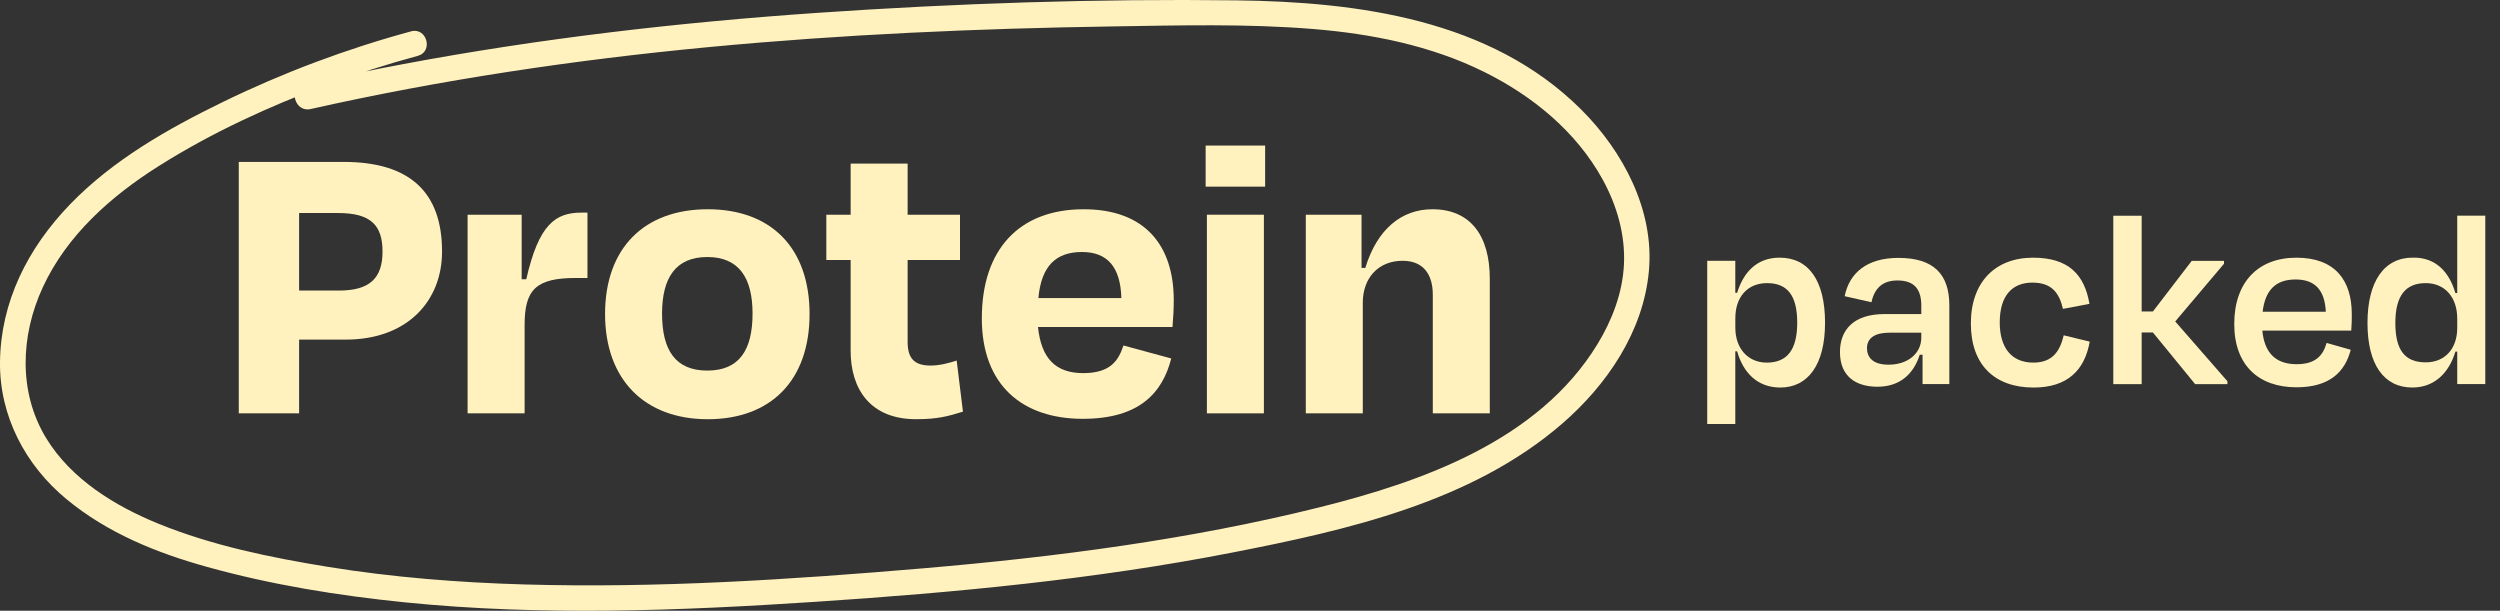 <?xml version="1.0" encoding="UTF-8"?>
<svg id="Layer_1" data-name="Layer 1" xmlns="http://www.w3.org/2000/svg" viewBox="0 0 856.35 209.21">
  <rect x="0" y="0" width="856.35" height="209.21" fill="#333333" stroke="none"/>
  <defs>
    <style>
      .cls-1 {
        fill: #fff2be;
      }
    </style>
  </defs>
  <g>
    <g>
      <path class="cls-1" d="M102.46,116.32v25.27h-20.67V55.46h35.89c22.83,0,33.74,10.48,33.74,30.72,0,16.8-11.77,30.15-33.02,30.15h-15.93ZM102.46,72.97v26.56h13.64c10.62,0,14.93-4.31,14.93-13.35s-4.02-13.21-15.22-13.21h-13.35Z"/>
      <path class="cls-1" d="M160.17,141.59v-68.04h18.52v22.11h1.58c4.31-18.95,10.05-22.83,18.95-22.83h2.01v22.39h-4.02c-13.64,0-17.51,4.02-17.51,16.08v30.29h-19.52Z"/>
      <path class="cls-1" d="M207.26,107.57c0-22.68,13.49-35.89,35.17-35.89s34.88,13.21,34.88,35.89-13.21,36.03-34.88,36.03-35.17-13.64-35.17-36.03ZM226.78,107.42c0,12.35,4.45,19.52,15.5,19.52s15.5-7.18,15.5-19.52-4.74-19.38-15.5-19.38-15.5,7.03-15.5,19.38Z"/>
      <path class="cls-1" d="M291.38,89.05h-8.33v-15.5h8.33v-17.51h19.52v17.51h17.94v15.5h-17.94v27.99c0,5.46,2.01,8.18,7.9,8.18,3.01,0,6.32-.86,8.9-1.72l2.15,17.51c-5.17,1.58-8.61,2.58-16.08,2.58-15.79,0-22.39-10.48-22.39-23.4v-31.15Z"/>
      <path class="cls-1" d="M336.32,109c0-23.54,12.78-37.32,34.88-37.32,20.96,0,30.86,12.35,30.86,31.15,0,2.87-.14,5.6-.43,9.19h-46.08c1.15,10.91,6.17,15.79,15.5,15.79s12.06-4.31,13.78-9.47l16.37,4.45c-3.01,11.77-10.91,20.67-30.29,20.67-20.53,0-34.6-11.34-34.6-34.45ZM355.69,102.11h28.42c-.29-10.62-4.74-15.79-13.49-15.79s-13.92,4.59-14.93,15.79Z"/>
      <path class="cls-1" d="M412.98,63.93v-14.07h20.38v14.07h-20.38ZM413.41,141.59v-68.04h19.52v68.04h-19.52Z"/>
      <path class="cls-1" d="M466.81,141.59h-19.52v-68.04h19.09v18.23h1.29c4.02-13.21,12.35-20.1,22.97-20.1,13.06,0,19.67,9.04,19.67,23.83v46.08h-19.52v-40.63c0-6.89-3.16-11.63-10.34-11.63-8.33,0-13.64,5.89-13.64,14.36v37.9Z"/>
    </g>
    <g>
      <path class="cls-1" d="M609.78,132.74c-7.73,0-12.67-5.03-14.74-12.4h-.63v24.89h-9.62v-55.89h9.62v10.96h.63c2.25-7.28,6.92-12.04,14.56-12.04,9.97,0,15.55,7.91,15.55,22.29s-5.84,22.2-15.37,22.2ZM615.62,110.55c0-9.17-3.23-13.57-10.33-13.57-6.65,0-10.87,4.67-10.87,12.04v3.24c0,7.1,4.31,11.95,10.78,11.95,7.1,0,10.42-4.58,10.42-13.66Z"/>
      <path class="cls-1" d="M658.57,121.51h-.99c-2.16,6.83-7.01,10.96-14.47,10.96s-12.85-3.59-12.85-11.86c0-7.55,4.58-13.03,15.28-13.03h12.58v-2.88c0-5.48-2.25-8.63-8.18-8.63-4.94,0-7.82,2.52-8.9,7.46l-9.17-2.07c1.62-8,7.64-13.12,18.42-13.12,12.22,0,17.43,5.75,17.43,16.26v26.96h-9.17v-10.06ZM658.12,115.67v-1.71h-10.96c-4.85,0-7.64,1.8-7.64,5.3,0,3.05,1.89,5.66,7.37,5.66,6.74,0,11.23-3.95,11.23-9.26Z"/>
      <path class="cls-1" d="M696.22,96.8c-6.92,0-11.23,4.4-11.23,13.66,0,8.54,3.95,13.75,11.5,13.75,6.83,0,9.17-4.22,10.42-9.35l8.9,2.16c-1.71,9.79-7.64,15.73-19.23,15.73-13.3,0-21.48-7.73-21.48-21.93s8.36-22.55,21.3-22.55c12.13,0,17.61,5.75,19.32,15.82l-9.08,1.71c-1.26-5.39-3.77-8.99-10.42-8.99Z"/>
      <path class="cls-1" d="M733.6,106.69h3.86l13.3-17.34h11.05v.99l-16.71,19.77,17.88,20.49v.99h-11.05l-14.47-17.7h-3.86v17.7h-9.71v-57.69h9.71v32.8Z"/>
      <path class="cls-1" d="M765.32,111c0-14.29,8.09-22.73,21.3-22.73s18.96,7.73,18.96,19.32c0,1.62,0,3.5-.18,5.66h-30.46c.72,7.64,4.58,11.5,11.77,11.5,6.74,0,9.08-3.24,10.24-7.28l8.27,2.34c-1.98,7.64-7.28,12.85-18.6,12.85-12.94,0-21.3-7.55-21.3-21.66ZM775.03,106.78h21.66c-.36-7.28-3.59-11.05-10.33-11.05s-10.42,3.5-11.32,11.05Z"/>
      <path class="cls-1" d="M841.7,120.43h-.63c-2.16,7.28-7.19,12.31-14.74,12.31-9.71,0-15.37-7.82-15.37-22.11s5.75-22.46,15.64-22.38c7.64-.09,12.31,4.76,14.47,12.13h.63v-26.51h9.61v57.69h-9.61v-11.14ZM841.7,112.35v-3.24c0-7.28-4.22-12.13-10.78-12.13-7.01,0-10.42,4.4-10.42,13.66s3.24,13.48,10.42,13.48c6.47,0,10.78-4.58,10.78-11.77Z"/>
    </g>
  </g>
  <path class="cls-1" d="M106.4,37.35c44.93-10.1,90.55-16.87,136.38-21.22,45.94-4.36,92.08-6.37,138.21-7.08,22.88-.35,45.93-.98,68.76.88,20.15,1.64,40.45,5.68,58.67,14.72,16.61,8.24,31.53,20.43,40.56,36.85,4.88,8.88,7.78,18.9,7.29,29.08-.47,9.76-4.07,19.13-9.13,27.4-20.13,32.89-59.81,47-95.31,55.83-44.48,11.06-90.08,16.98-135.69,20.87-45.33,3.86-91.01,6.83-136.52,5.52-22.52-.65-45.05-2.42-67.3-6.03-19.63-3.19-39.59-7.26-58.07-14.79-14.88-6.06-29.79-15.2-38.37-29.19-9.68-15.8-8.84-35.3-1.22-51.78,8.29-17.92,23.4-31.25,39.84-41.61,18.04-11.37,37.74-20.43,57.71-27.81,10.15-3.75,20.46-7.03,30.91-9.86,5.39-1.46,3.11-9.86-2.31-8.39-22.24,6.03-43.9,14.16-64.62,24.27-18.79,9.16-37.52,19.81-52.17,34.96S.23,103.56,0,123.99c-.2,18.5,8.67,35.34,22.78,47s30.94,18.41,48.12,23.19c22.12,6.16,44.99,9.84,67.82,12.15,46.71,4.72,93.78,2.9,140.53-.18,47.77-3.15,95.58-7.66,142.62-16.83,39.32-7.67,82.05-17.23,113.16-44.13,15.42-13.33,27.87-31.57,29.78-52.3,1.92-20.85-8.84-41.09-23.27-55.45C510.58,6.62,465.19.64,423.52.12c-47.75-.59-95.69,1-143.33,4.27s-95.09,8.75-142,17.55c-11.41,2.14-22.78,4.49-34.11,7.03-5.46,1.23-3.15,9.61,2.31,8.39h0Z"/>
</svg>